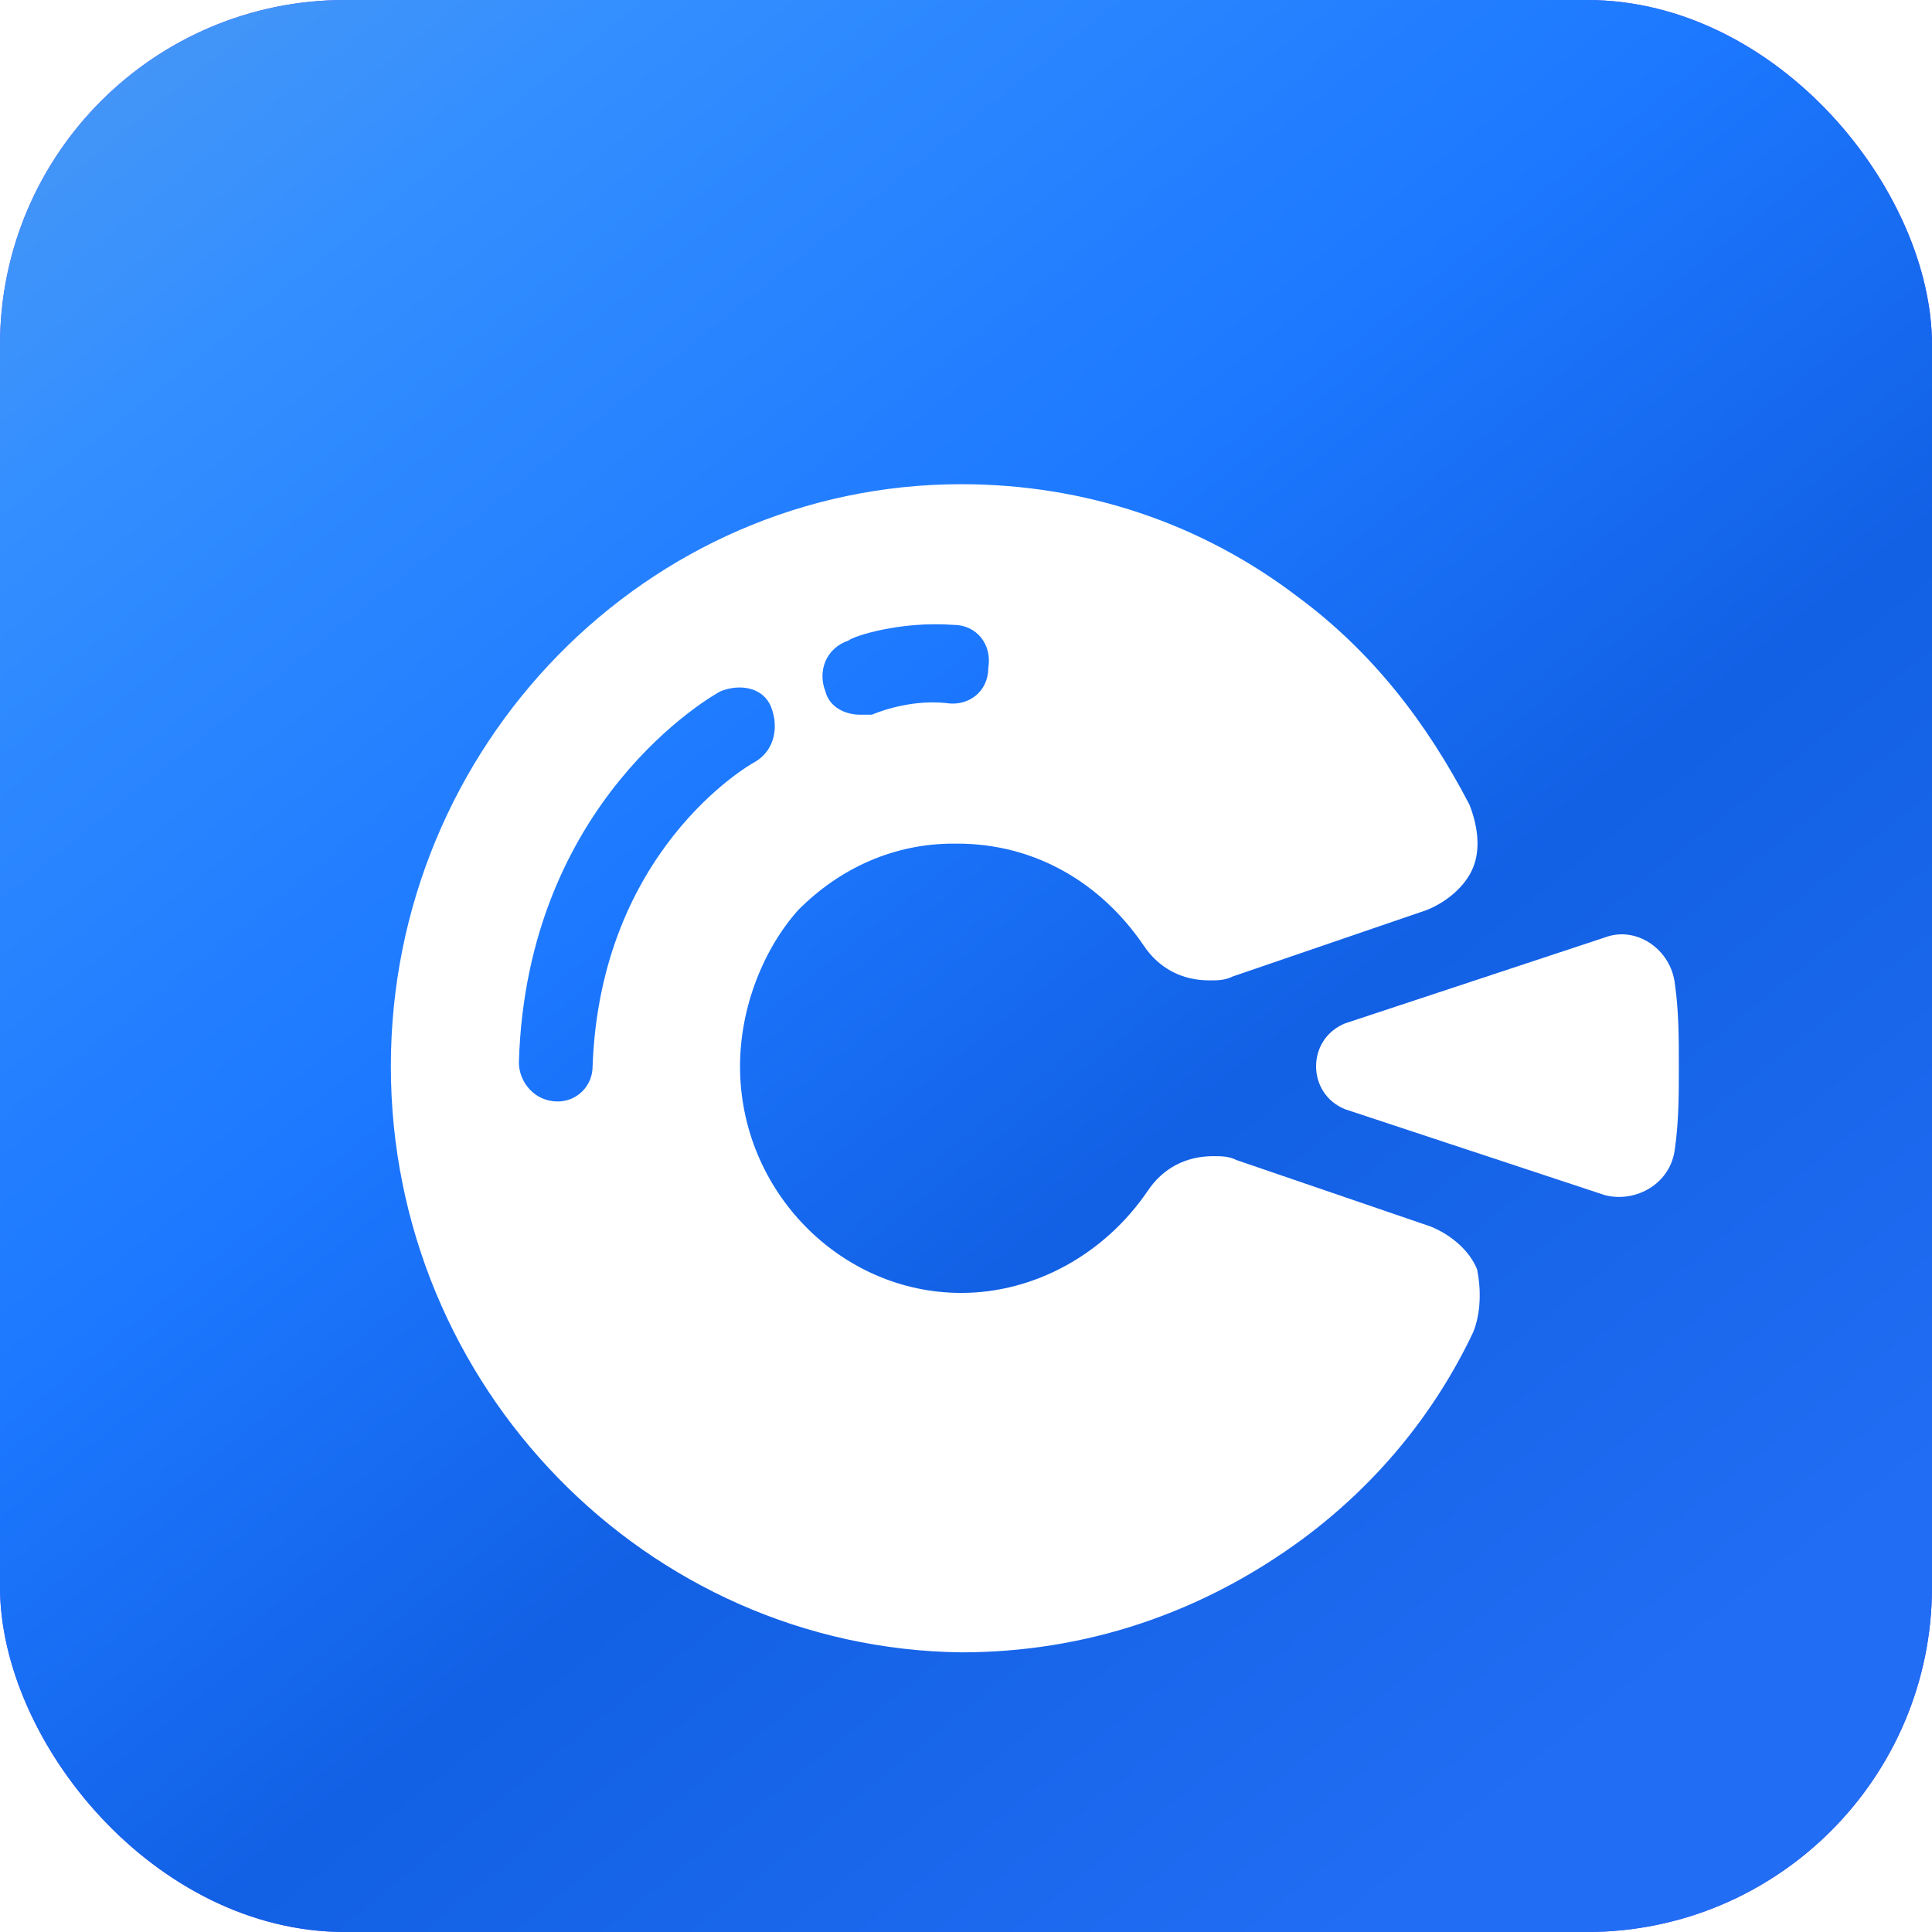 <svg width="56" height="56" viewBox="0 0 56 56" fill="none" xmlns="http://www.w3.org/2000/svg">
<rect width="56" height="56" rx="10" fill="#5C56F1"/>
<rect width="56" height="56" rx="10" fill="url(#paint0_linear_2465_41540)"/>
<g filter="url(#filter0_d_2465_41540)">
<path d="M38.991 25.662L46.525 23.17C47.425 22.831 48.437 23.51 48.549 24.529C48.662 25.322 48.662 26.115 48.662 26.907C48.662 27.7 48.662 28.493 48.549 29.285C48.437 30.305 47.425 30.871 46.525 30.644L38.991 28.153C37.866 27.7 37.866 26.115 38.991 25.662Z" fill="white"/>
</g>
<g filter="url(#filter1_d_2465_41540)">
<path fill-rule="evenodd" clip-rule="evenodd" d="M42.704 34.608C41.579 36.986 39.892 39.025 37.756 40.61C34.832 42.762 31.458 43.894 27.86 43.894C18.751 43.781 11.329 36.194 11.329 26.908C11.329 17.622 18.751 10.035 27.86 10.035C31.458 10.035 34.832 11.168 37.643 13.319C39.78 14.905 41.354 16.943 42.591 19.321C42.816 19.887 42.929 20.567 42.704 21.133C42.479 21.699 41.917 22.152 41.354 22.378L35.732 24.303C35.507 24.417 35.282 24.417 35.057 24.417C34.27 24.417 33.595 24.077 33.145 23.398C31.908 21.586 29.997 20.453 27.747 20.453H27.635C25.948 20.453 24.374 21.133 23.137 22.378C22.125 23.511 21.45 25.209 21.45 26.908C21.45 30.532 24.374 33.476 27.86 33.476C29.997 33.476 32.021 32.343 33.258 30.532C33.707 29.852 34.382 29.512 35.169 29.512C35.394 29.512 35.619 29.512 35.844 29.626L41.467 31.551C42.029 31.777 42.591 32.23 42.816 32.797C42.929 33.363 42.929 34.042 42.704 34.608ZM16.165 27.927C15.49 27.927 15.04 27.36 15.04 26.794C15.265 19.207 20.663 16.149 20.888 16.036C21.45 15.81 22.125 15.923 22.349 16.489C22.574 17.055 22.462 17.735 21.9 18.075C21.675 18.188 17.401 20.679 17.177 26.907C17.177 27.474 16.727 27.927 16.165 27.927ZM23.924 16.037C24.036 16.49 24.486 16.716 24.936 16.716H25.273C25.273 16.716 26.285 16.263 27.41 16.377C28.084 16.49 28.647 16.037 28.647 15.357C28.759 14.678 28.309 14.112 27.635 14.112C26.06 13.998 24.711 14.451 24.598 14.565C23.924 14.791 23.699 15.471 23.924 16.037Z" fill="white"/>
</g>
<defs>
<filter id="filter0_d_2465_41540" x="32.148" y="21.082" width="22.515" height="19.611" filterUnits="userSpaceOnUse" color-interpolation-filters="sRGB">
<feFlood flood-opacity="0" result="BackgroundImageFix"/>
<feColorMatrix in="SourceAlpha" type="matrix" values="0 0 0 0 0 0 0 0 0 0 0 0 0 0 0 0 0 0 127 0" result="hardAlpha"/>
<feOffset dy="4"/>
<feGaussianBlur stdDeviation="3"/>
<feComposite in2="hardAlpha" operator="out"/>
<feColorMatrix type="matrix" values="0 0 0 0 0 0 0 0 0 0 0 0 0 0 0 0 0 0 0.15 0"/>
<feBlend mode="normal" in2="BackgroundImageFix" result="effect1_dropShadow_2465_41540"/>
<feBlend mode="normal" in="SourceGraphic" in2="effect1_dropShadow_2465_41540" result="shape"/>
</filter>
<filter id="filter1_d_2465_41540" x="5.329" y="8.035" width="43.561" height="45.859" filterUnits="userSpaceOnUse" color-interpolation-filters="sRGB">
<feFlood flood-opacity="0" result="BackgroundImageFix"/>
<feColorMatrix in="SourceAlpha" type="matrix" values="0 0 0 0 0 0 0 0 0 0 0 0 0 0 0 0 0 0 127 0" result="hardAlpha"/>
<feOffset dy="4"/>
<feGaussianBlur stdDeviation="3"/>
<feComposite in2="hardAlpha" operator="out"/>
<feColorMatrix type="matrix" values="0 0 0 0 0 0 0 0 0 0 0 0 0 0 0 0 0 0 0.15 0"/>
<feBlend mode="normal" in2="BackgroundImageFix" result="effect1_dropShadow_2465_41540"/>
<feBlend mode="normal" in="SourceGraphic" in2="effect1_dropShadow_2465_41540" result="shape"/>
</filter>
<linearGradient id="paint0_linear_2465_41540" x1="-9.143" y1="-7.392" x2="40.831" y2="54.822" gradientUnits="userSpaceOnUse">
<stop stop-color="#63A3E6"/>
<stop offset="0.285" stop-color="#348FFF"/>
<stop offset="0.545" stop-color="#1C78FF"/>
<stop offset="0.737" stop-color="#1260E4"/>
<stop offset="1" stop-color="#216DF3"/>
</linearGradient>
</defs>
</svg>
